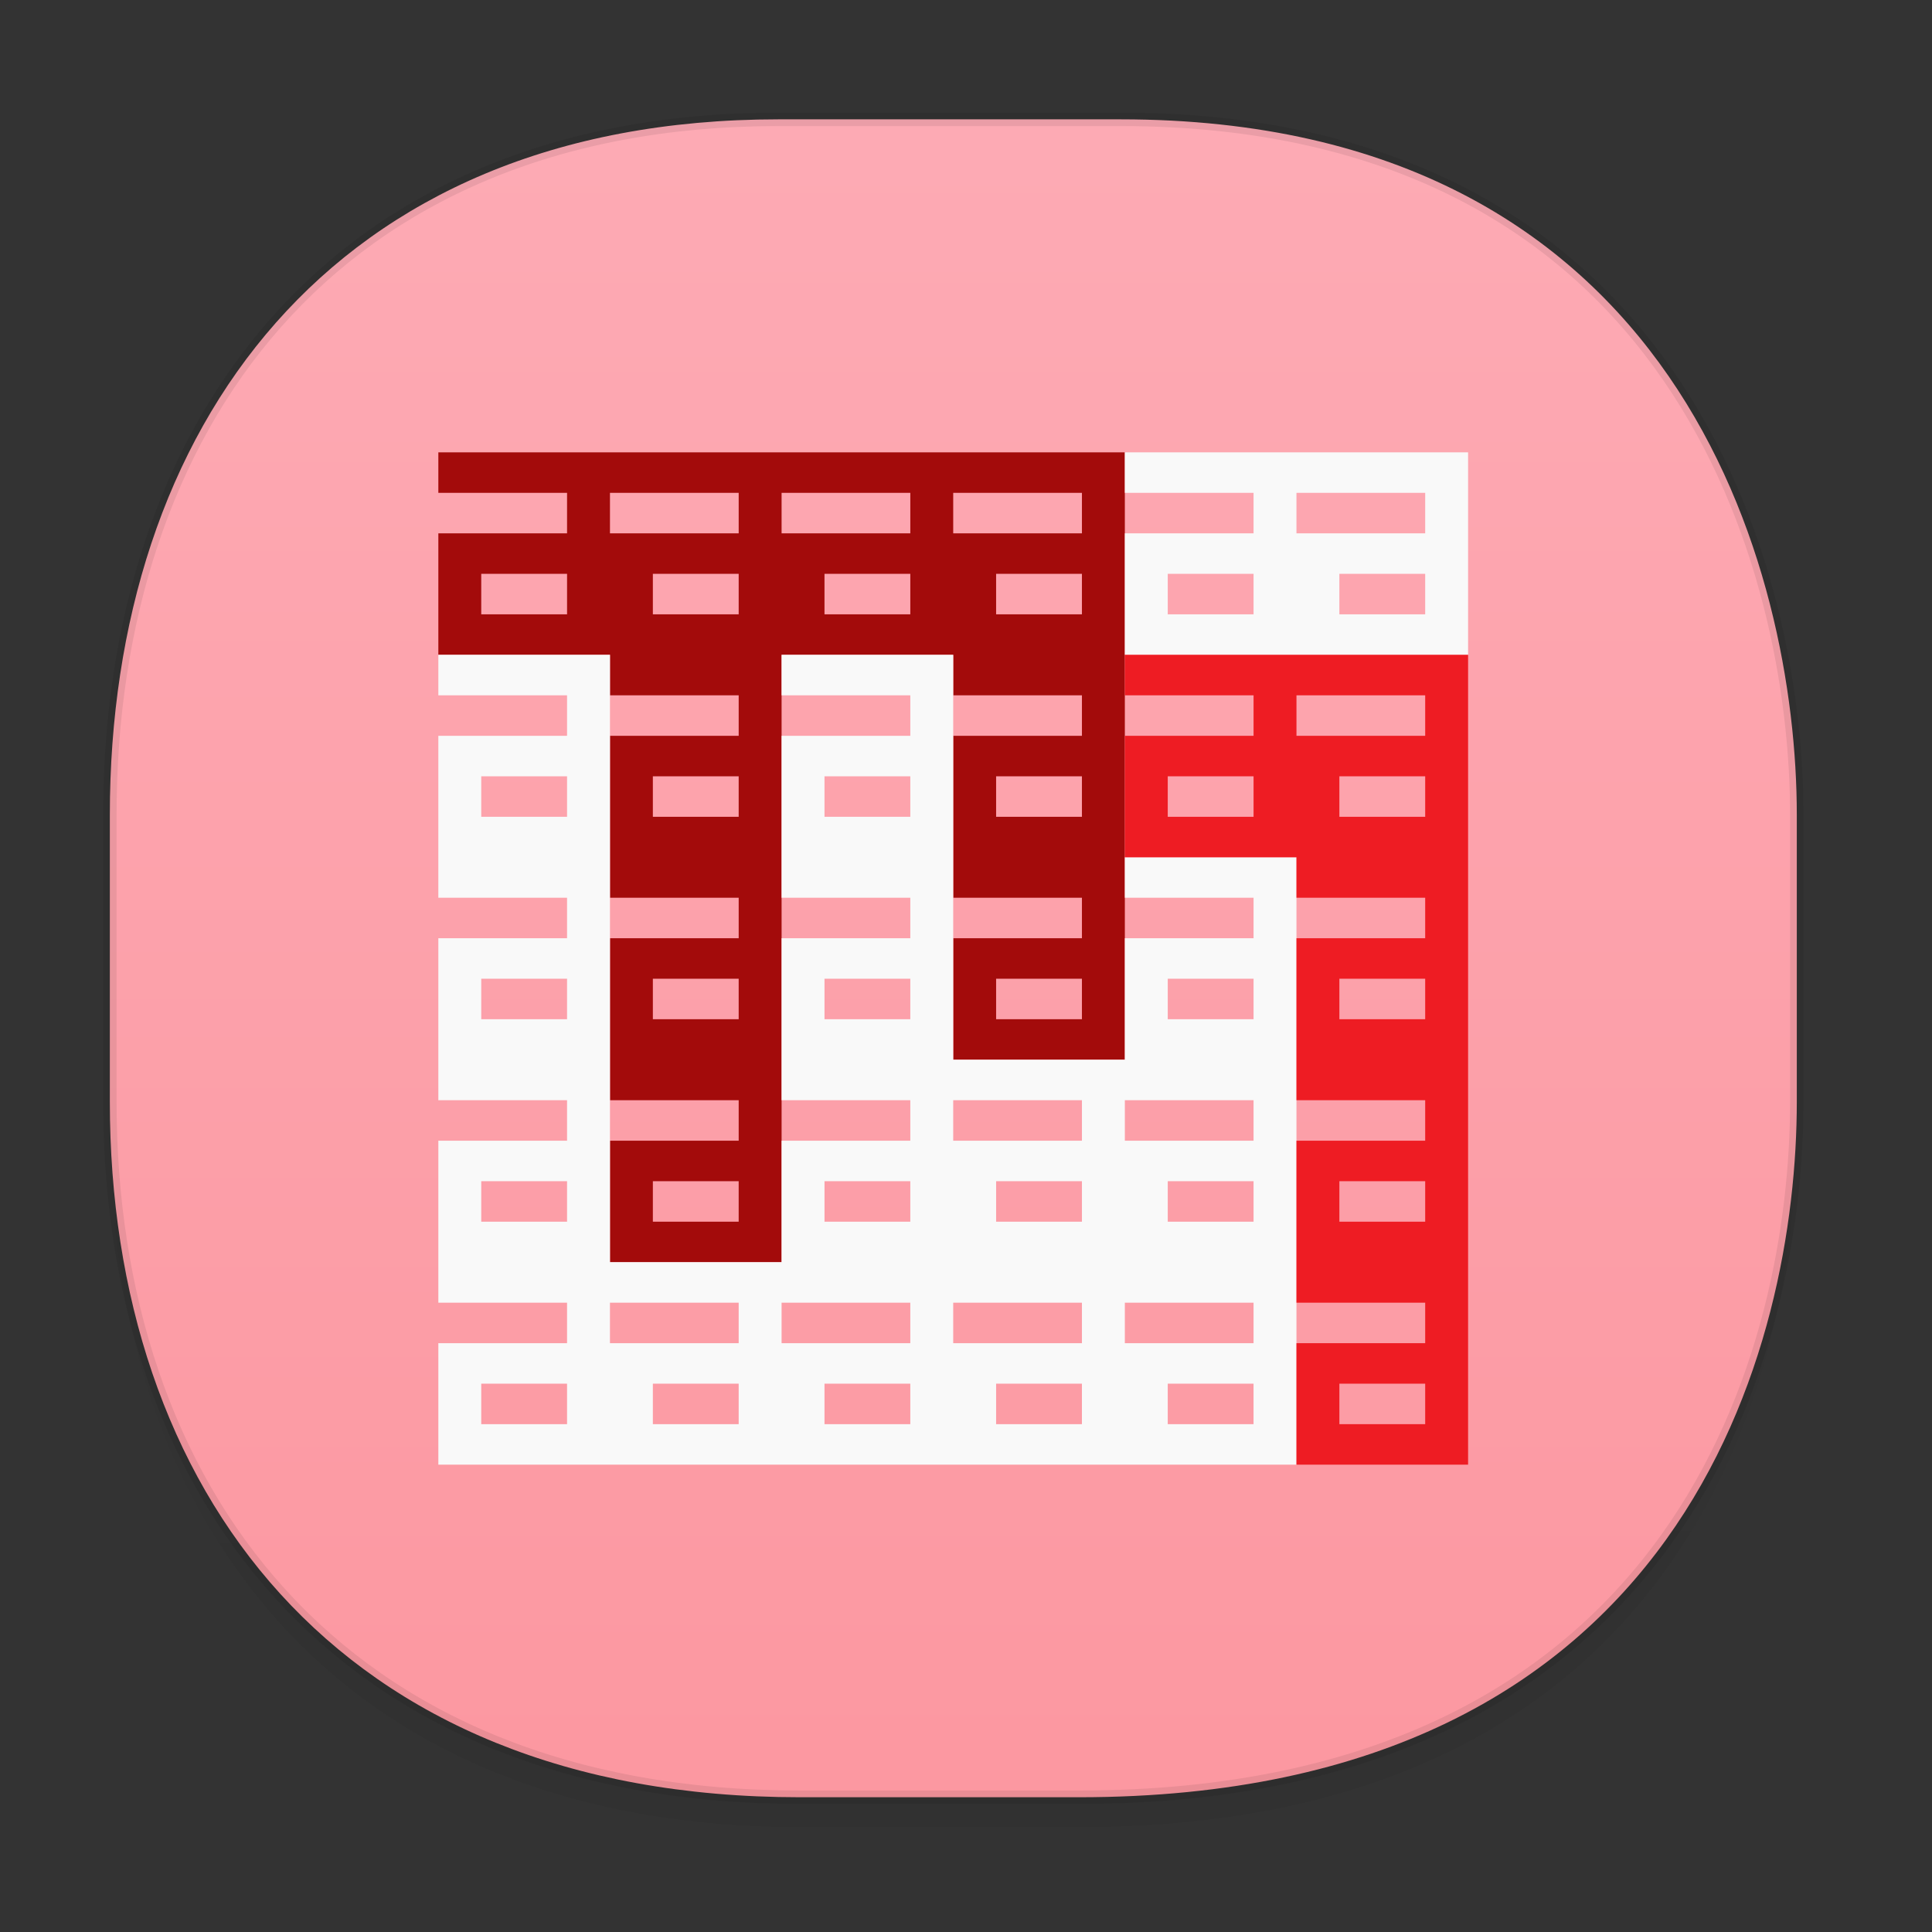 <svg xmlns="http://www.w3.org/2000/svg" xmlns:xlink="http://www.w3.org/1999/xlink" width="48" height="48" version="1.1" id="svg38"><rect width="100%" height="100%" fill="#333333" stroke="none"/><defs id="defs22"><linearGradient id="linearGradient3764" x1="1" x2="47" gradientUnits="userSpaceOnUse" gradientTransform="rotate(-90 -4.872 51.152)"><stop id="stop1347" stop-color="#fc98a1" stop-opacity="1"/><stop offset="1" id="stop1349" stop-color="#fdabb5" stop-opacity="1"/></linearGradient><linearGradient id="linearGradient4488"><stop id="stop4490" offset="0" stop-color="#000" stop-opacity=".047"/><stop id="stop4492" offset="1" stop-color="#000" stop-opacity="0"/></linearGradient><style id="style4511"/><style id="style4511-26"/><style id="style4511-9"/><style id="style4552"/><style id="style4511-2"/><linearGradient xlink:href="#linearGradient4488" id="linearGradient4483" gradientUnits="userSpaceOnUse" gradientTransform="translate(-62.91 2.216) scale(.304)" x1="288.112" y1="141.785" x2="287.575" y2="79.008"/><linearGradient xlink:href="#linearGradient3764" id="linearGradient1358" x1="2.562" y1="23.808" x2="44.808" y2="23.808" gradientUnits="userSpaceOnUse"/></defs><style id="style4485" type="text/css"/><path d="M2.729 26.443v1.668c0 9.575 5.583 17.282 17.145 17.282h6.93c15.133 0 17.837-11.322 17.837-17.282v-1.668c0 5.96-2.704 17.282-17.836 17.282h-6.93c-11.563 0-17.146-7.708-17.146-17.282z" id="path4479" opacity="1" fill="url(#linearGradient4483)" fill-opacity="1" stroke="none" stroke-width="1.1" stroke-linecap="square" stroke-linejoin="bevel" stroke-miterlimit="4" stroke-dasharray="none" stroke-dashoffset="0" stroke-opacity=".078"/><path d="M19.342 2.965h8.495c13.907 0 16.804 11.246 16.804 17.282v7.123c0 5.96-2.704 17.282-17.836 17.282h-6.93c-11.563 0-17.146-7.708-17.146-17.282v-7.123c0-9.575 5.47-17.282 16.613-17.282z" id="path4481" opacity="1" fill="url(#linearGradient1358)" fill-opacity="1" stroke="#000" stroke-width=".334" stroke-linecap="square" stroke-linejoin="bevel" stroke-miterlimit="4" stroke-dasharray="none" stroke-dashoffset="0" stroke-opacity=".078"/><path d="M-19.714 3.28c5.859 4.062 9.688 10.83 9.688 18.5 0 12.426-10.07 22.5-22.5 22.5-7.67 0-14.438-3.828-18.5-9.688a23.24 23.24 0 0 0 3.78 4.969 22.923 22.923 0 0 0 15.47 5.969c12.703 0 23-10.298 23-23a22.92 22.92 0 0 0-5.97-15.47 23.216 23.216 0 0 0-4.968-3.78zm4.969 3.78a22.911 22.911 0 0 1 6.219 15.72c0 12.703-10.297 23-23 23a22.909 22.909 0 0 1-15.72-6.22c4.16 4.145 9.884 6.72 16.22 6.72 12.703 0 23-10.298 23-23 0-6.335-2.575-12.06-6.72-16.22z" id="path1295" opacity=".05"/><g id="g1345" transform="matrix(1.066 0 0 1.006 57.82 .897)" fill-opacity="1" fill-rule="evenodd" stroke="none"><path id="path1307" d="M-44.024 10.28v1h3v1h-3v3h4v1h3v1h-3v4h3v1h-3v4h3v1h-3v3h4v-15h4v1h3v1h-3v4h3v1h-3v3h4v-15h-12zm4 1h3v1h-3zm4 0h3v1h-3zm4 0h3v1h-3zm-11 2h2v1h-2zm4 0h2v1h-2zm4 0h2v1h-2zm4 0h2v1h-2zm-8 5h2v1h-2zm8 0h2v1h-2zm-8 5h2v1h-2zm8 0h2v1h-2zm-8 5h2v1h-2z" fill="#a30b0b"/><path id="path1309" d="M-28.024 10.28v1h3v1h-3v3h8v-5h-4zm4 1h3v1h-3zm-3 2h2v1h-2zm4 0h2v1h-2zm-21 2v1h3v1h-3v4h3v1h-3v4h3v1h-3v4h3v1h-3v3h20v-15h-4v1h3v1h-3v3h-4v-10h-4v1h3v1h-3v4h3v1h-3v4h3v1h-3v3h-4v-15zm1 3h2v1h-2zm8 0h2v1h-2zm-8 5h2v1h-2zm8 0h2v1h-2zm8 0h2v1h-2zm-5 3h3v1h-3zm4 0h3v1h-3zm-15 2h2v1h-2zm8 0h2v1h-2zm4 0h2v1h-2zm4 0h2v1h-2zm-13 3h3v1h-3zm4 0h3v1h-3zm4 0h3v1h-3zm4 0h3v1h-3zm-15 2h2v1h-2zm4 0h2v1h-2zm4 0h2v1h-2zm4 0h2v1h-2zm4 0h2v1h-2z" fill="#f9f9f9"/><path id="path1311" d="M-28.024 15.28v1h3v1h-3v3h4v1h3v1h-3v4h3v1h-3v4h3v1h-3v3h4v-20h-4zm4 1h3v1h-3zm-3 2h2v1h-2zm4 0h2v1h-2zm0 5h2v1h-2zm0 5h2v1h-2zm0 5h2v1h-2z" fill="#ee1c23"/></g></svg>